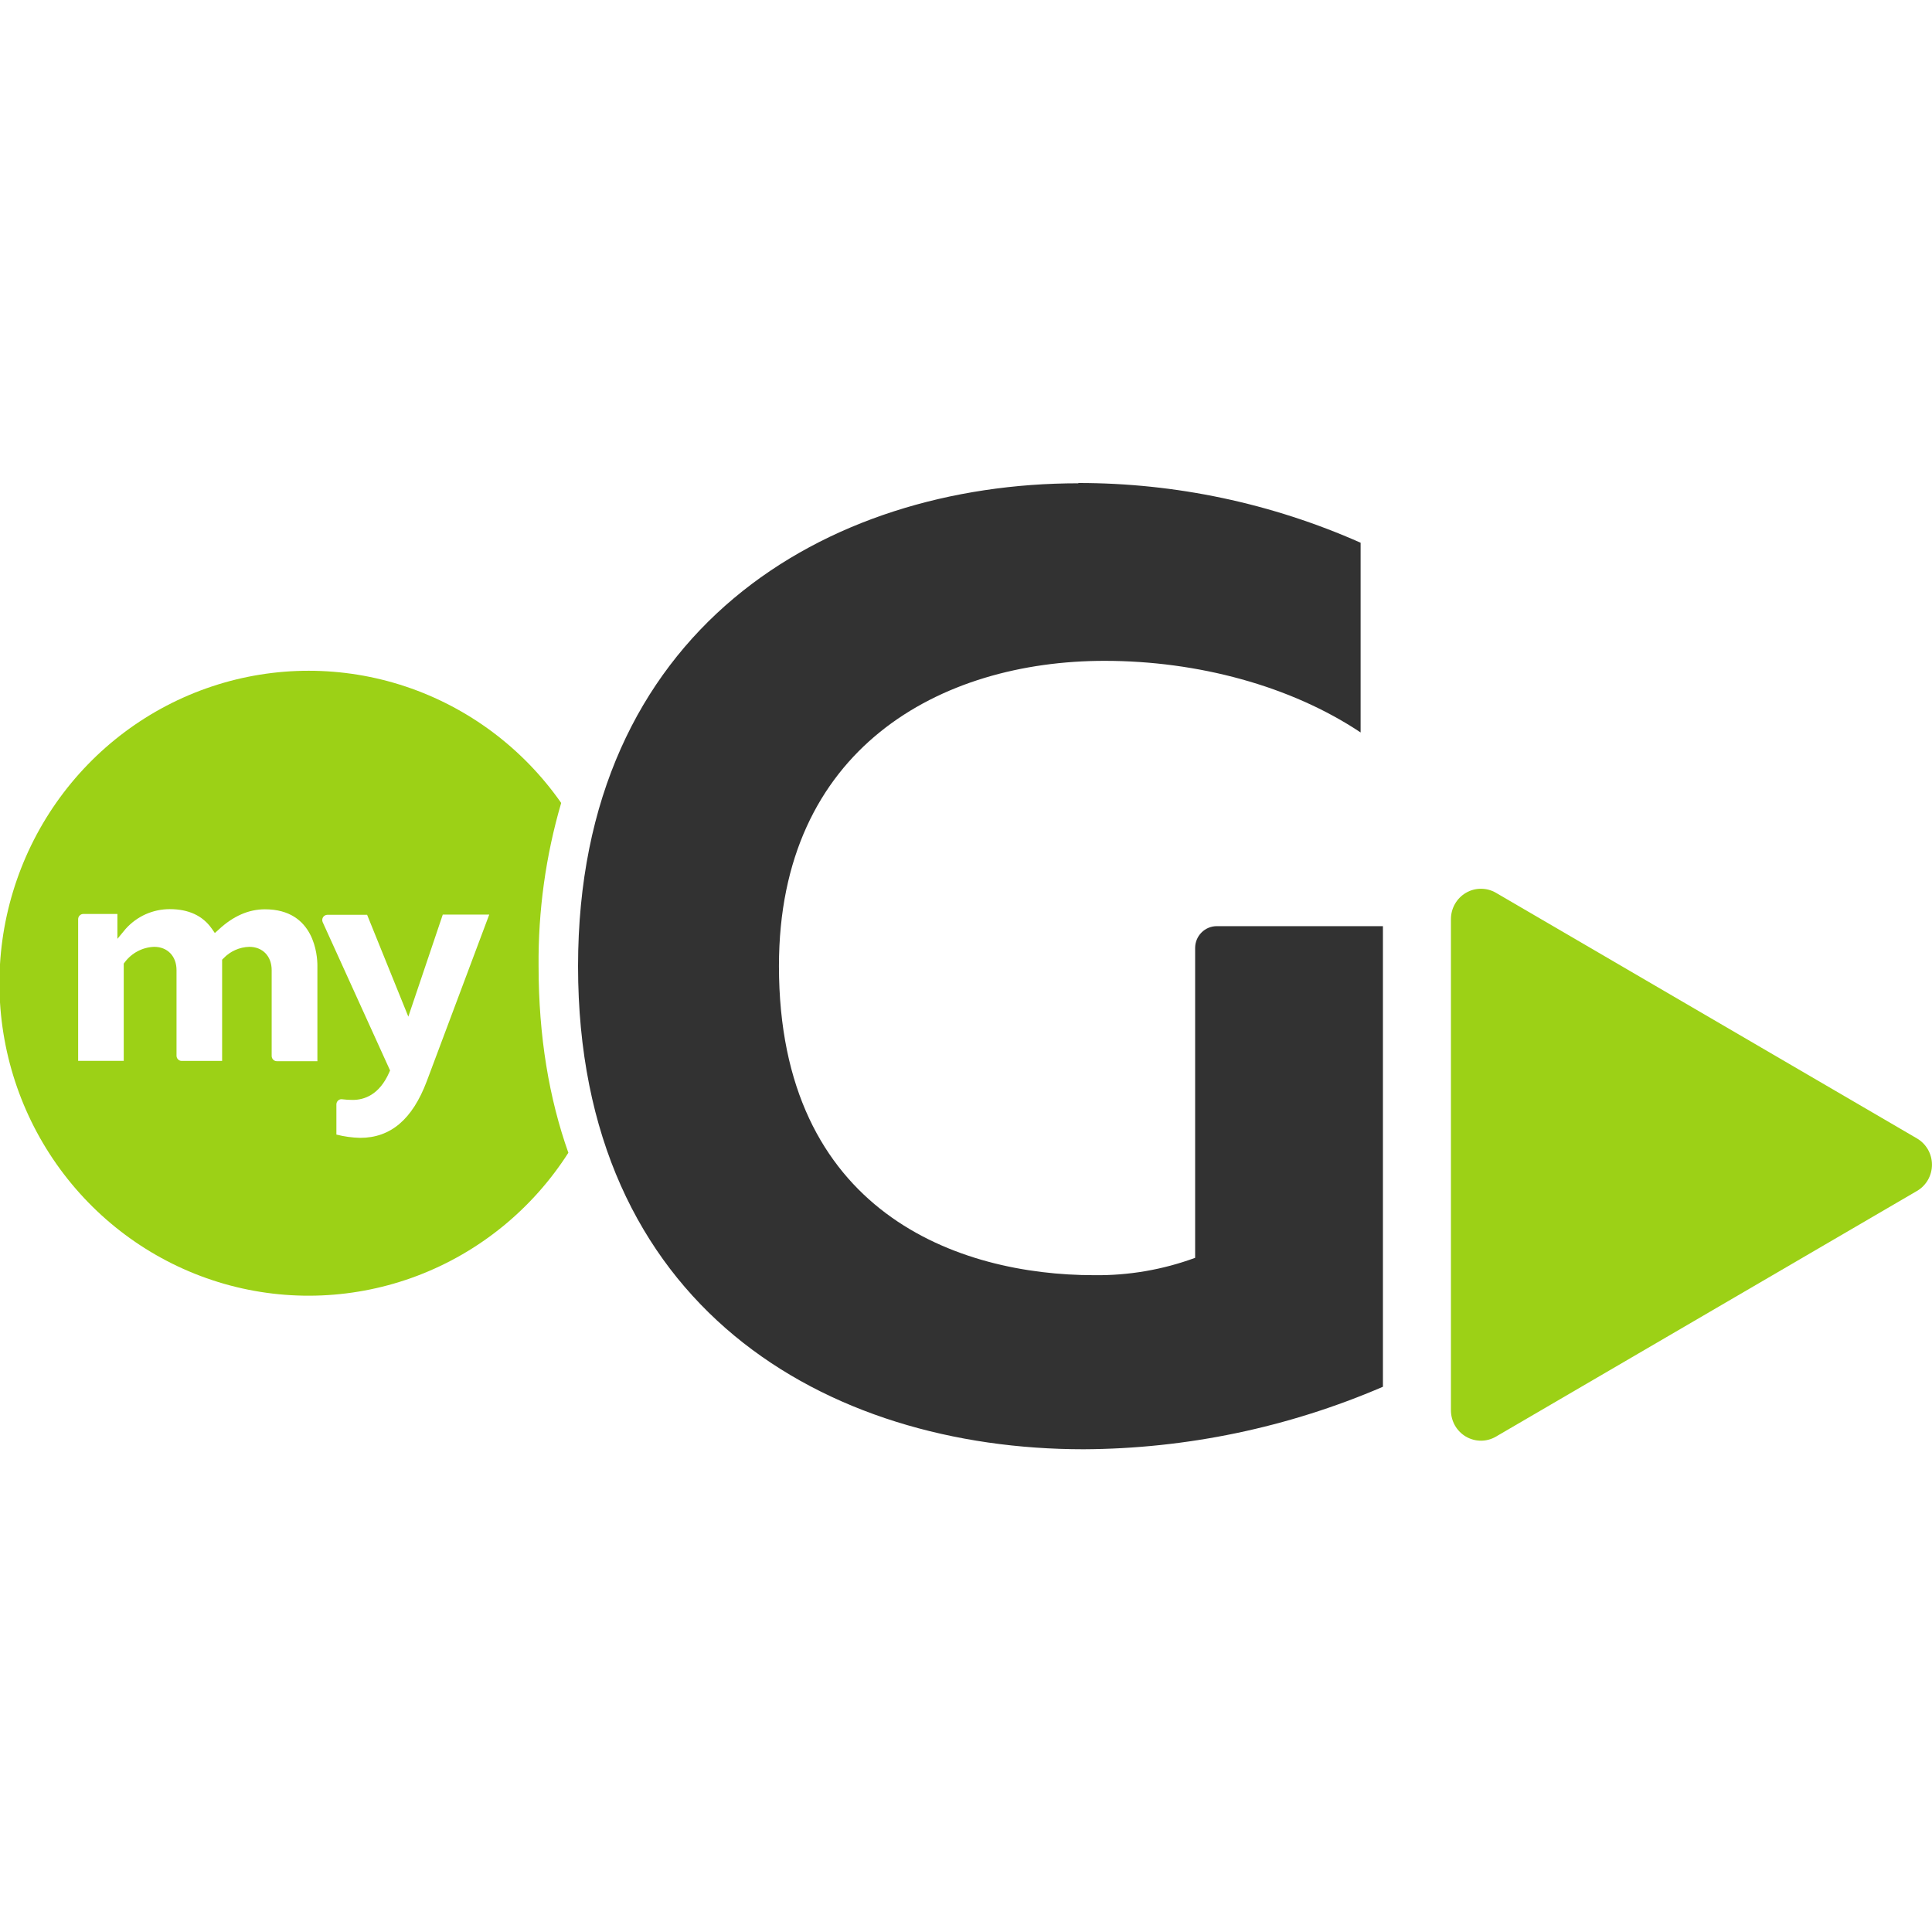 <svg xmlns="http://www.w3.org/2000/svg" width="74" height="74" id="icon-logo-small" viewBox="0 0 60 30">
<path d="M59.535 20.356L46.457 12.726C46.316 12.644 46.155 12.601 45.992 12.601C45.828 12.601 45.668 12.644 45.527 12.727C45.385 12.809 45.268 12.928 45.186 13.071C45.104 13.213 45.061 13.376 45.06 13.541V28.801C45.061 28.966 45.104 29.128 45.185 29.271C45.267 29.414 45.385 29.533 45.526 29.616C45.668 29.698 45.828 29.742 45.992 29.742C46.155 29.742 46.316 29.699 46.457 29.616L59.535 21.985C59.676 21.903 59.793 21.784 59.875 21.641C59.956 21.498 59.999 21.336 59.999 21.171C59.999 21.006 59.956 20.844 59.875 20.701C59.793 20.558 59.676 20.439 59.535 20.356Z" fill="#9CD116"/>
<path d="M33.488 6.97897e-06C36.506 -0.002 39.491 0.629 42.255 1.855V7.747C40.093 6.304 37.199 5.523 34.303 5.523C29.206 5.523 24.191 8.242 24.191 15.001C24.191 22.666 29.777 24.602 33.977 24.602C35.047 24.616 36.111 24.433 37.116 24.063V14.44C37.116 14.26 37.187 14.088 37.313 13.961C37.438 13.834 37.609 13.763 37.786 13.763H42.948V28.067C40.008 29.333 36.847 29.993 33.651 30.008C25.66 30.008 17.952 25.599 17.952 15.008C17.952 4.542 25.66 0.009 33.489 0.009L33.488 6.97897e-06Z" fill="#323232"/>
<path d="M13.254 18.578C12.807 19.764 12.13 20.337 11.185 20.337C10.936 20.331 10.688 20.297 10.447 20.235V19.299C10.447 19.276 10.452 19.253 10.461 19.232C10.471 19.21 10.485 19.191 10.502 19.176C10.518 19.161 10.537 19.151 10.557 19.144C10.577 19.137 10.599 19.135 10.62 19.138C10.731 19.152 10.843 19.159 10.955 19.159C11.302 19.159 11.778 19.011 12.088 18.303L12.114 18.244L10.022 13.64C10.011 13.615 10.006 13.588 10.008 13.561C10.01 13.534 10.018 13.507 10.033 13.484C10.047 13.461 10.068 13.443 10.091 13.43C10.115 13.417 10.141 13.41 10.168 13.41H11.401L12.681 16.573L13.751 13.403H15.194L13.254 18.578ZM9.851 17.956H8.597C8.554 17.956 8.514 17.939 8.484 17.908C8.454 17.878 8.437 17.836 8.437 17.793V15.128C8.437 14.697 8.157 14.405 7.742 14.405C7.439 14.413 7.151 14.541 6.94 14.762L6.898 14.804V17.948H5.642C5.6 17.948 5.559 17.931 5.529 17.9C5.499 17.87 5.482 17.829 5.482 17.786V15.128C5.482 14.697 5.203 14.405 4.788 14.405C4.61 14.411 4.435 14.457 4.276 14.541C4.118 14.624 3.98 14.742 3.873 14.886L3.843 14.926V17.945H2.427V13.546C2.427 13.503 2.444 13.462 2.474 13.432C2.504 13.401 2.545 13.384 2.588 13.384H3.646V14.157L3.9 13.85C4.073 13.656 4.285 13.5 4.521 13.394C4.758 13.288 5.014 13.234 5.272 13.234C5.858 13.234 6.296 13.438 6.577 13.84L6.672 13.976L6.793 13.868C7.241 13.45 7.723 13.239 8.228 13.239C9.778 13.239 9.857 14.694 9.857 14.987V17.959L9.851 17.956ZM16.726 15.004C16.711 13.289 16.947 11.581 17.428 9.936C16.242 8.239 14.548 6.972 12.596 6.32C10.644 5.669 8.536 5.668 6.584 6.317C4.631 6.966 2.936 8.232 1.748 9.927C0.56 11.623 -0.058 13.659 -0.016 15.736C0.027 17.813 0.728 19.822 1.985 21.466C3.241 23.11 4.987 24.304 6.964 24.871C8.942 25.438 11.048 25.348 12.971 24.616C14.895 23.883 16.535 22.546 17.651 20.8C17.056 19.123 16.726 17.196 16.726 15.004Z" fill="#9CD116"/>
</svg>
